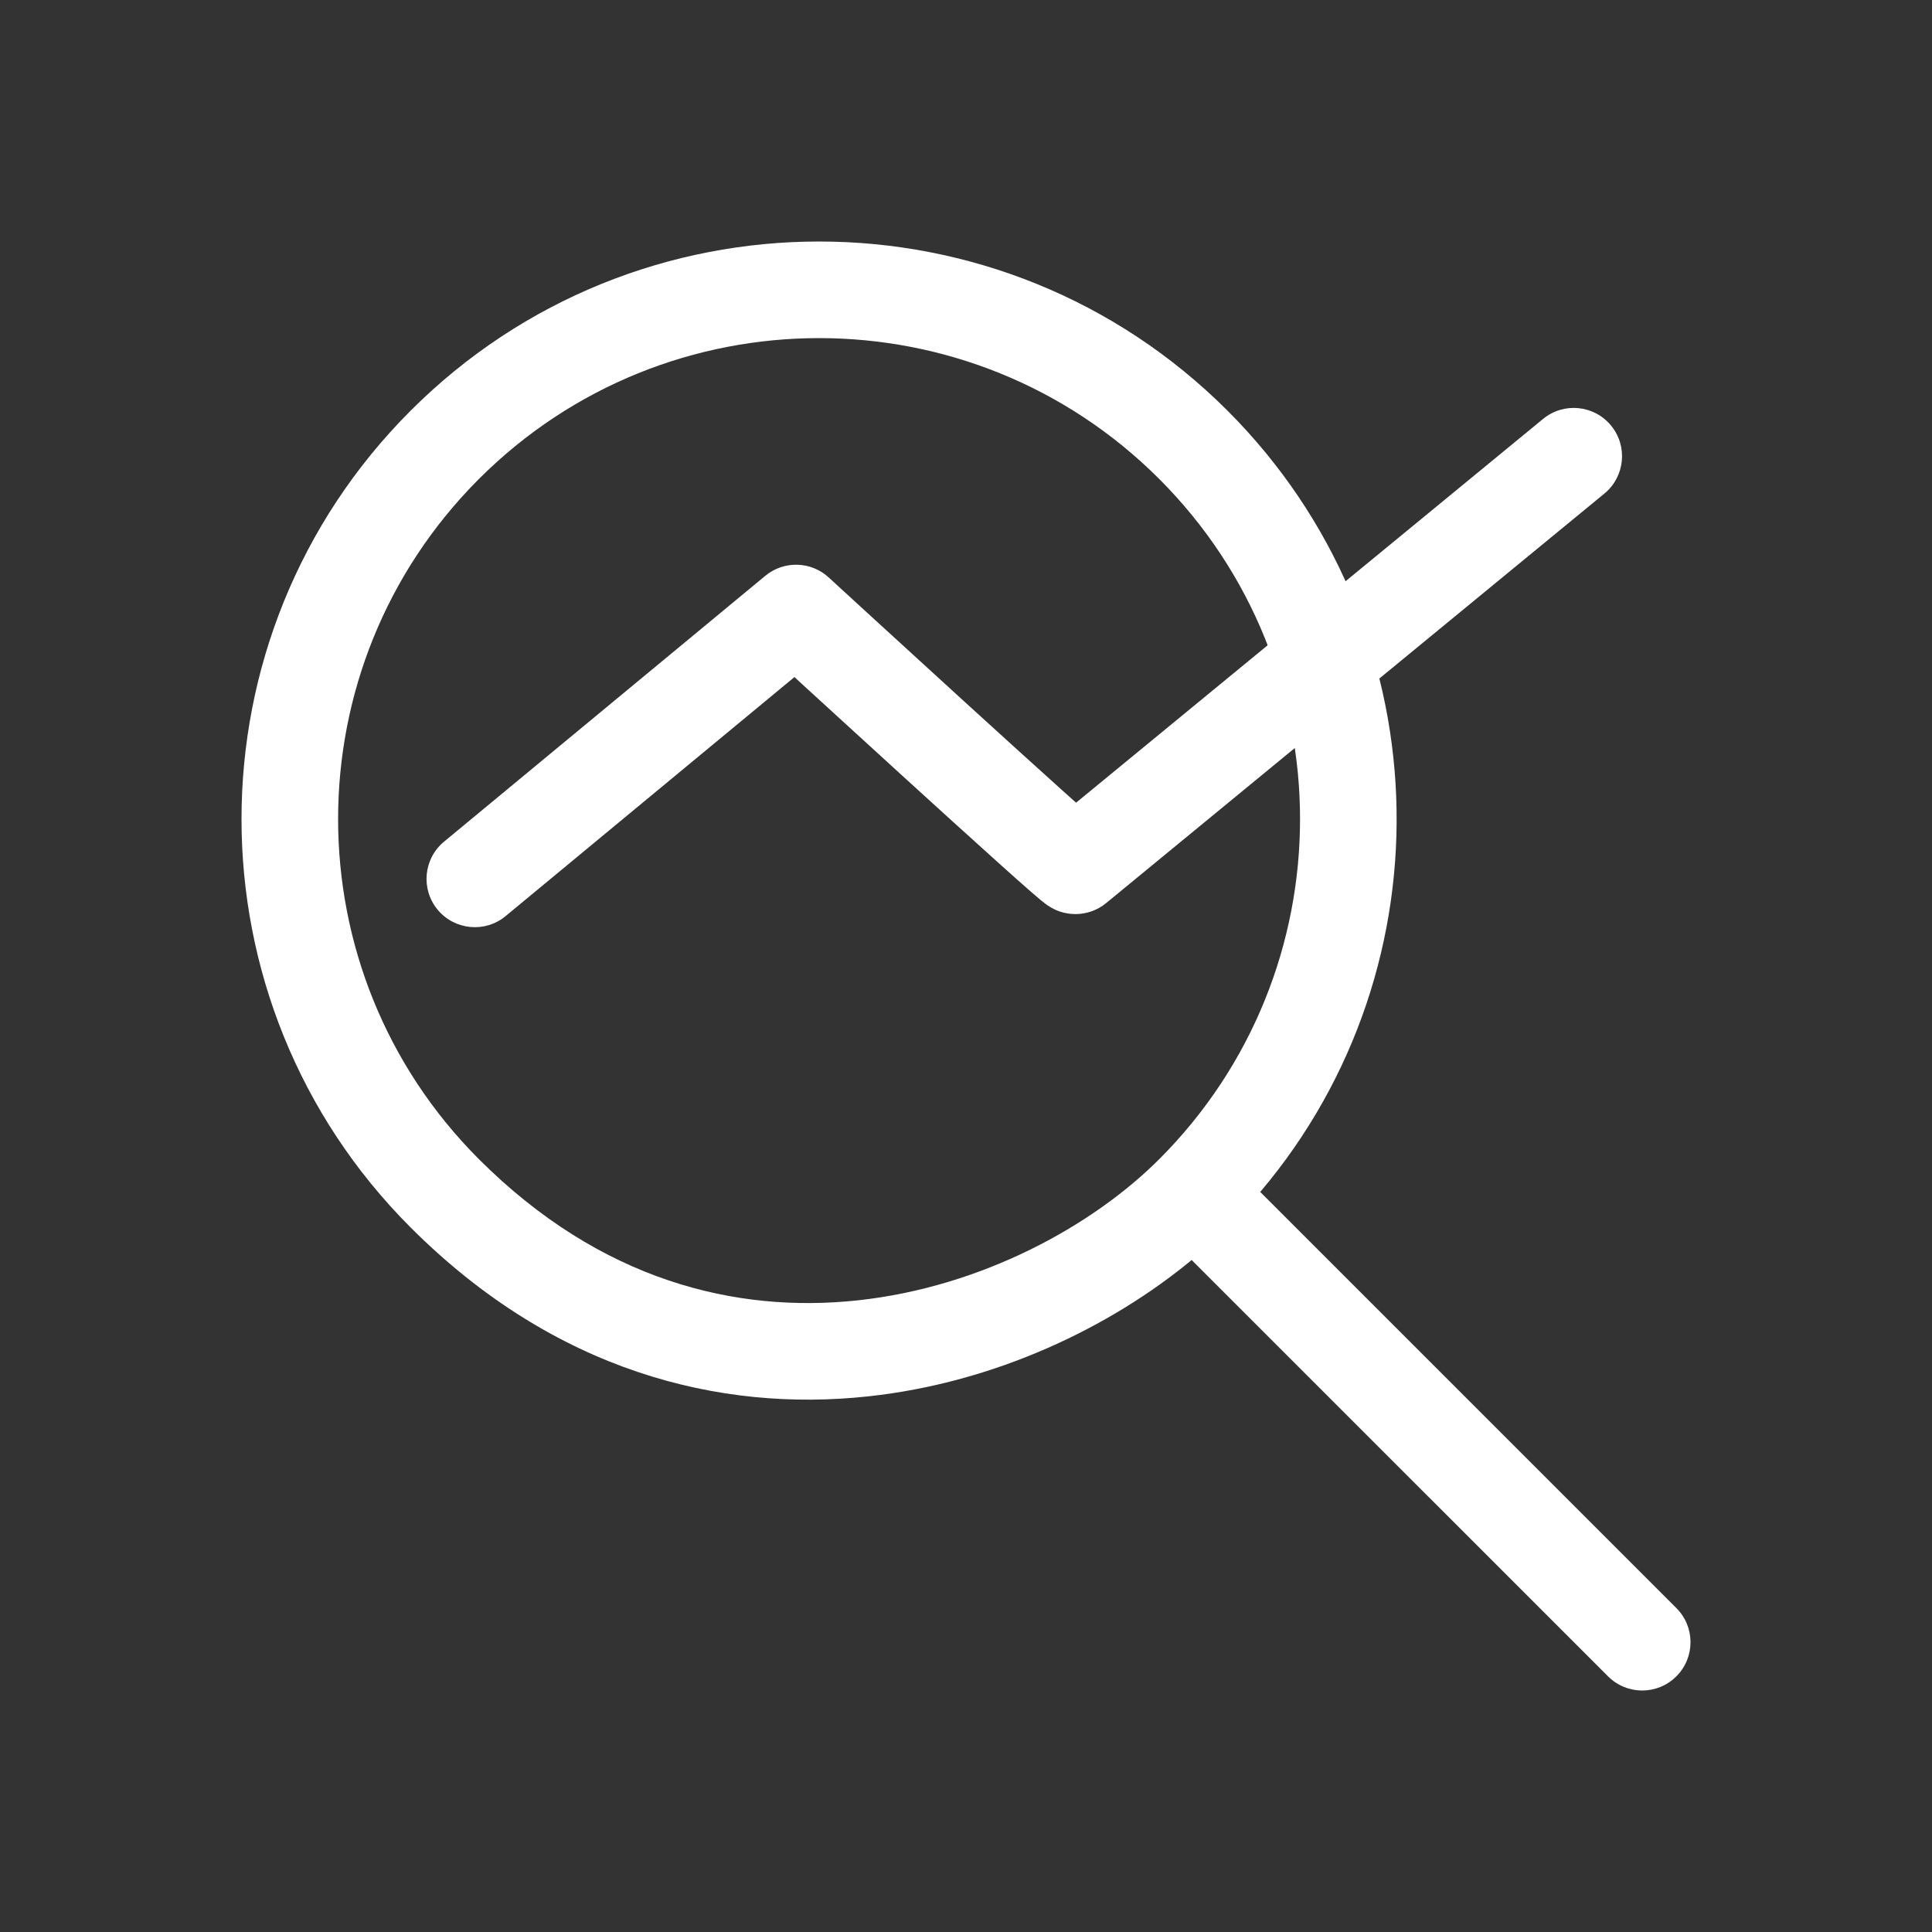 <svg width="40" height="40" viewBox="0 0 40 40" fill="none" xmlns="http://www.w3.org/2000/svg">
<rect x="0" y="0" width="40" height="40" fill="#333333" stroke="none"/>
<path fill-rule="evenodd" clip-rule="evenodd" d="M33.355 8.811C33.706 9.237 33.644 9.867 33.218 10.218L22.901 18.698C22.722 18.845 22.497 18.925 22.266 18.925C22.036 18.925 21.865 18.843 21.843 18.832C21.842 18.831 21.841 18.831 21.841 18.831C21.789 18.806 21.749 18.783 21.731 18.771C21.692 18.747 21.66 18.724 21.645 18.713C21.611 18.688 21.578 18.66 21.55 18.638C21.493 18.591 21.419 18.527 21.335 18.454C21.165 18.306 20.931 18.098 20.657 17.851C20.108 17.358 19.385 16.702 18.667 16.047C17.949 15.393 17.233 14.738 16.697 14.247C16.609 14.166 16.525 14.089 16.448 14.018L10.468 18.967C10.043 19.319 9.413 19.259 9.06 18.834C8.708 18.408 8.768 17.778 9.193 17.426L15.844 11.922C16.229 11.603 16.79 11.617 17.158 11.956L17.402 12.18C17.558 12.323 17.781 12.527 18.048 12.772C18.584 13.263 19.298 13.916 20.014 14.569C20.732 15.223 21.45 15.875 21.993 16.363C22.095 16.455 22.191 16.541 22.279 16.619L31.948 8.673C32.374 8.322 33.005 8.384 33.355 8.811Z" fill="white"/>
<path fill-rule="evenodd" clip-rule="evenodd" d="M24 9.916C20.111 6.028 13.805 6.028 9.916 9.916C6.028 13.805 6.028 20.111 9.916 24C12.437 26.52 15.24 27.195 17.762 26.922C20.327 26.644 22.62 25.38 24 24C27.888 20.111 27.888 13.805 24 9.916ZM8.502 8.502C13.172 3.833 20.744 3.833 25.414 8.502C29.845 12.934 30.071 19.98 26.092 24.678L34.707 33.293C35.098 33.683 35.098 34.317 34.707 34.707C34.317 35.098 33.683 35.098 33.293 34.707L24.672 26.087C22.988 27.479 20.609 28.625 17.978 28.91C14.892 29.245 11.477 28.389 8.502 25.414C3.833 20.744 3.833 13.172 8.502 8.502Z" fill="white"/>
</svg>
